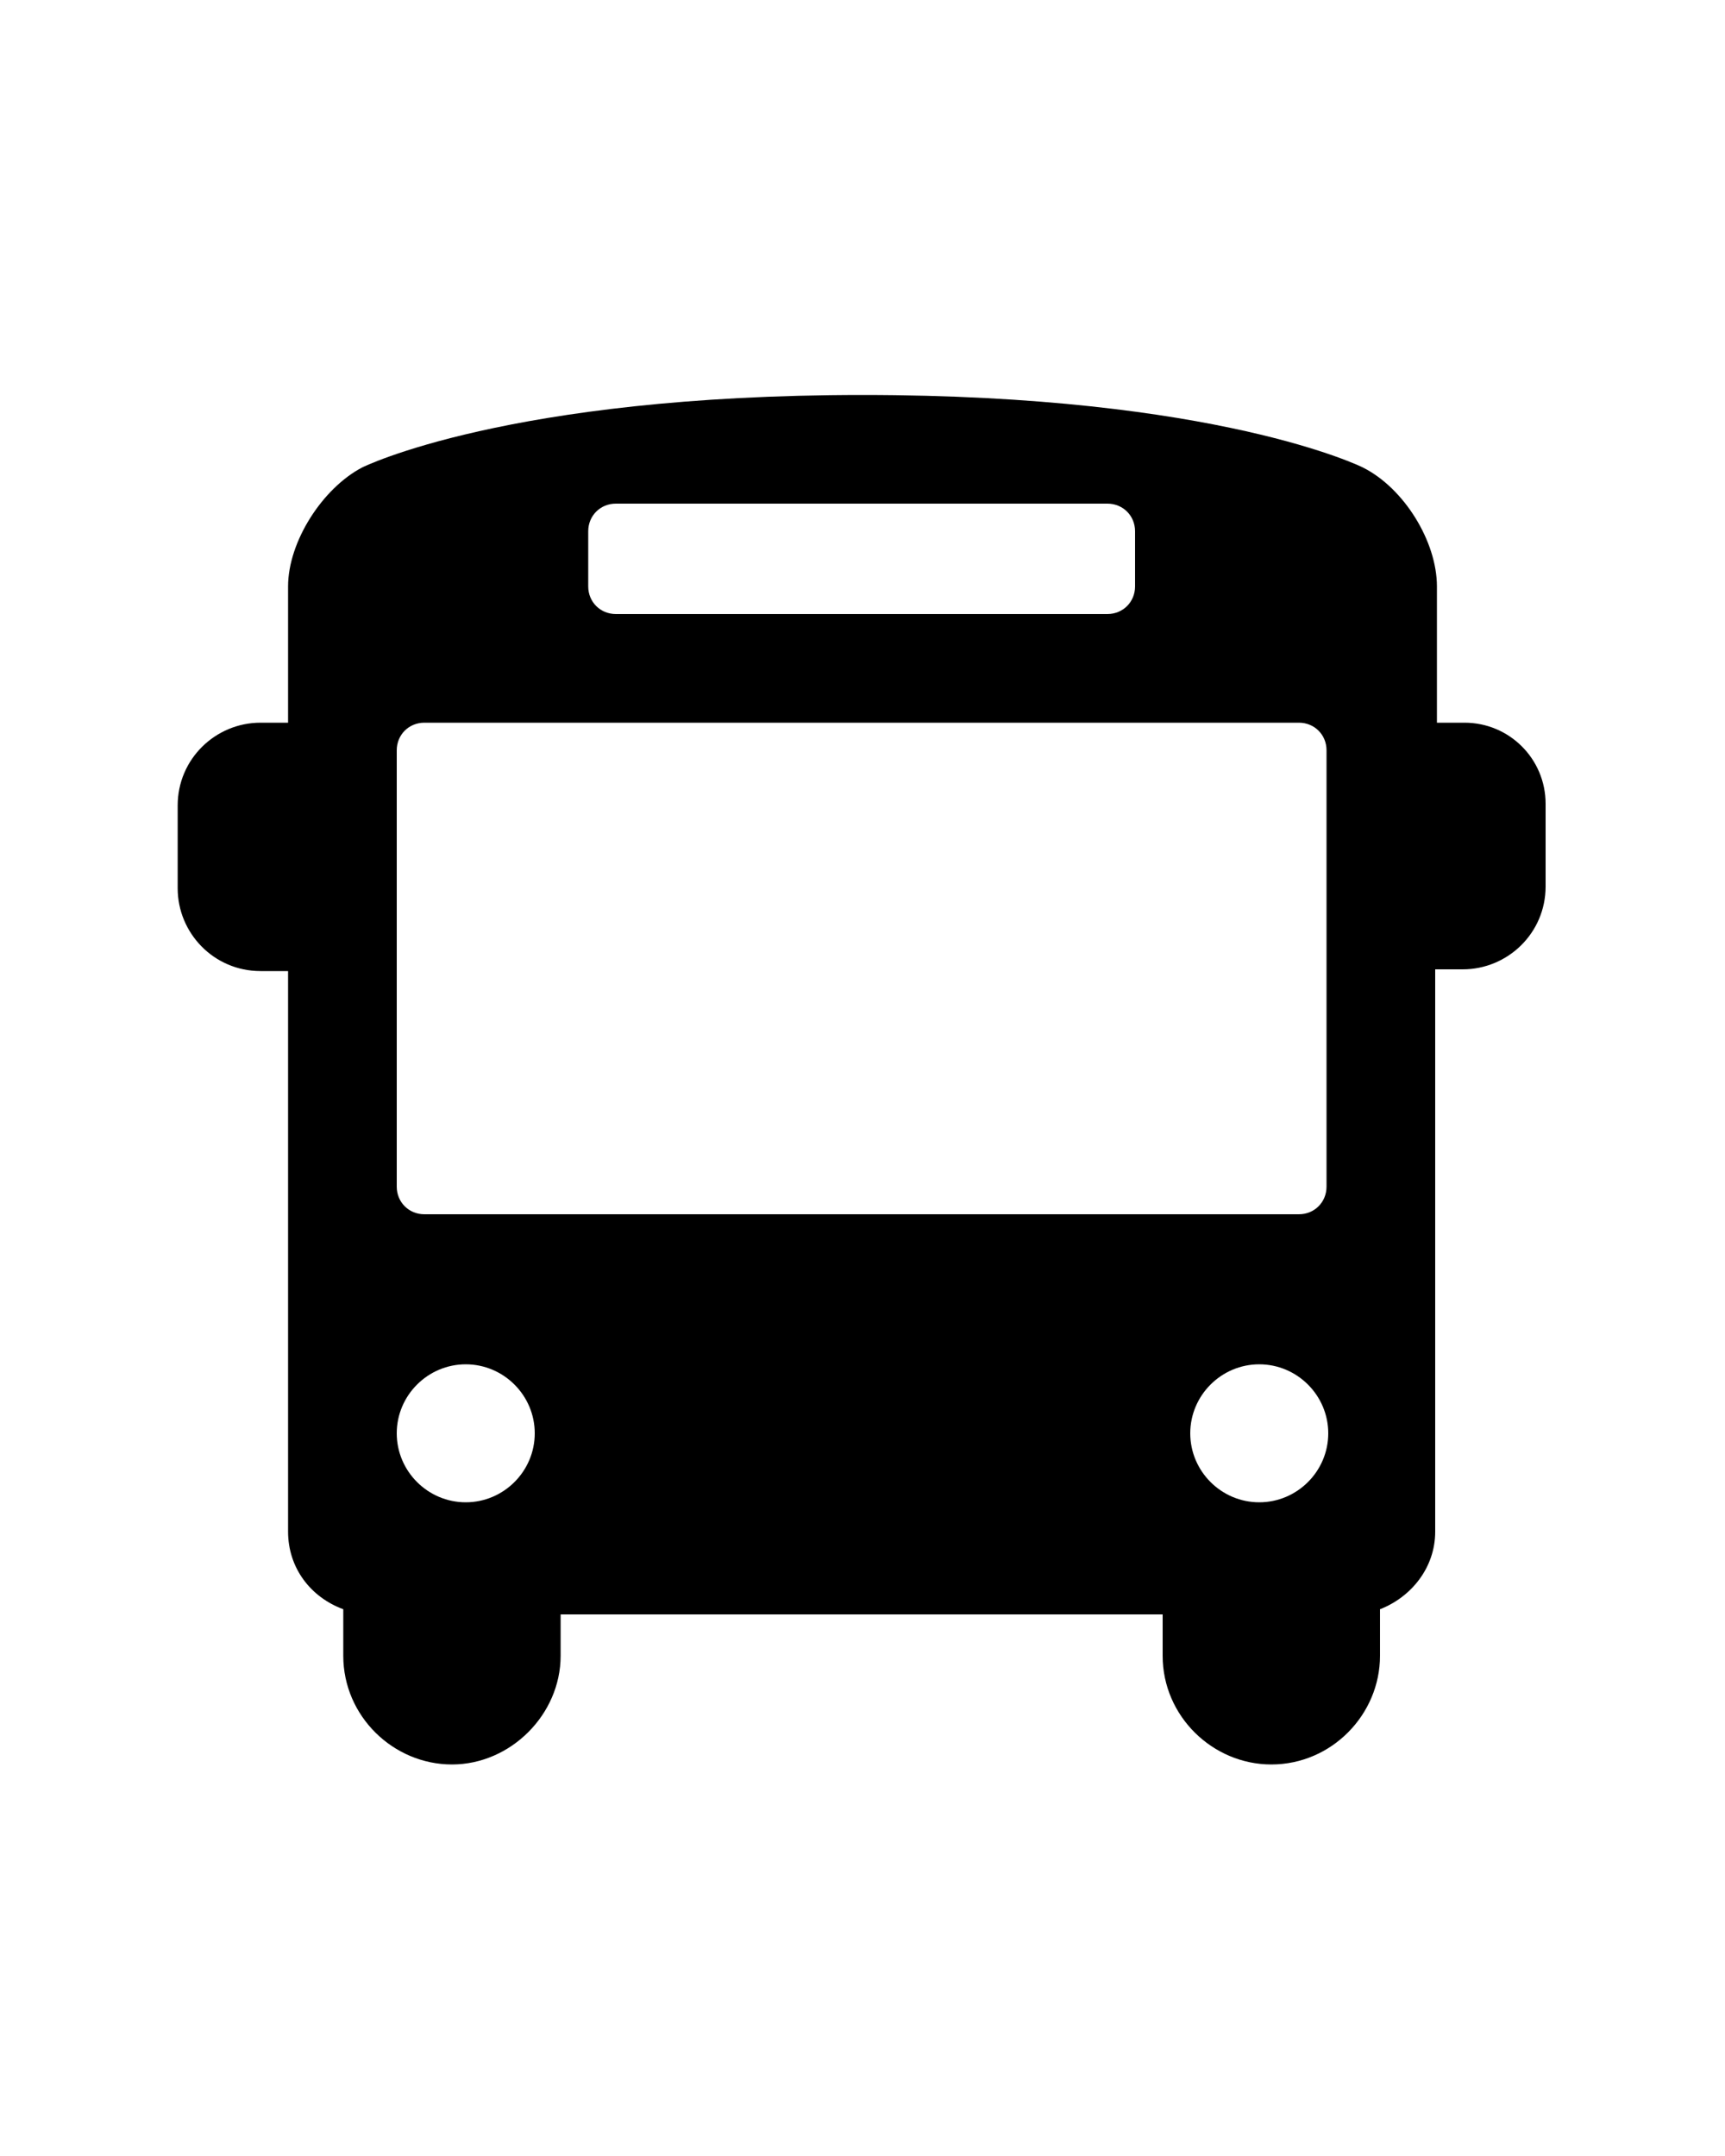 <?xml version="1.0" encoding="utf-8"?>
<!-- Generator: Adobe Illustrator 20.1.0, SVG Export Plug-In . SVG Version: 6.00 Build 0)  -->
<svg version="1.1" id="Layer_1" xmlns="http://www.w3.org/2000/svg" xmlns:xlink="http://www.w3.org/1999/xlink" x="0px" y="0px"
	 viewBox="0 0 100 125" style="enable-background:new 0 0 100 125;" xml:space="preserve">
<path d="M84.9,41.9h-1.6V34c0-2.6-1.9-5.7-4.3-6.9c0,0-8.4-4.2-29-4.2s-29,4.2-29,4.2c-2.3,1.2-4.3,4.3-4.3,6.9v7.9h-1.6
	c-2.6,0-4.8,2.1-4.8,4.8v4.8c0,2.6,2.1,4.8,4.8,4.8h1.6v32.5c0,2.1,1.3,3.8,3.2,4.5v2.7c0,3.5,2.9,6.3,6.3,6.3s6.3-2.9,6.3-6.3v-2.4
	h34.9v2.4c0,3.5,2.9,6.3,6.3,6.3c3.5,0,6.3-2.9,6.3-6.3v-2.7c1.8-0.7,3.2-2.4,3.2-4.5V56.2h1.6c2.6,0,4.8-2.1,4.8-4.8v-4.8
	C89.6,44,87.5,41.9,84.9,41.9z M34.1,30.8c0-0.9,0.7-1.6,1.6-1.6h28.5c0.9,0,1.6,0.7,1.6,1.6V34c0,0.9-0.7,1.6-1.6,1.6H35.7
	c-0.9,0-1.6-0.7-1.6-1.6V30.8z M27,87.1c-2.2,0-4-1.8-4-4s1.8-4,4-4c2.2,0,4,1.8,4,4S29.2,87.1,27,87.1z M73,87.1c-2.2,0-4-1.8-4-4
	s1.8-4,4-4s4,1.8,4,4S75.2,87.1,73,87.1z M76.9,68.8c0,0.9-0.7,1.6-1.6,1.6H24.6c-0.9,0-1.6-0.7-1.6-1.6V43.5c0-0.9,0.7-1.6,1.6-1.6
	h50.7c0.9,0,1.6,0.7,1.6,1.6V68.8z"/>
</svg>
